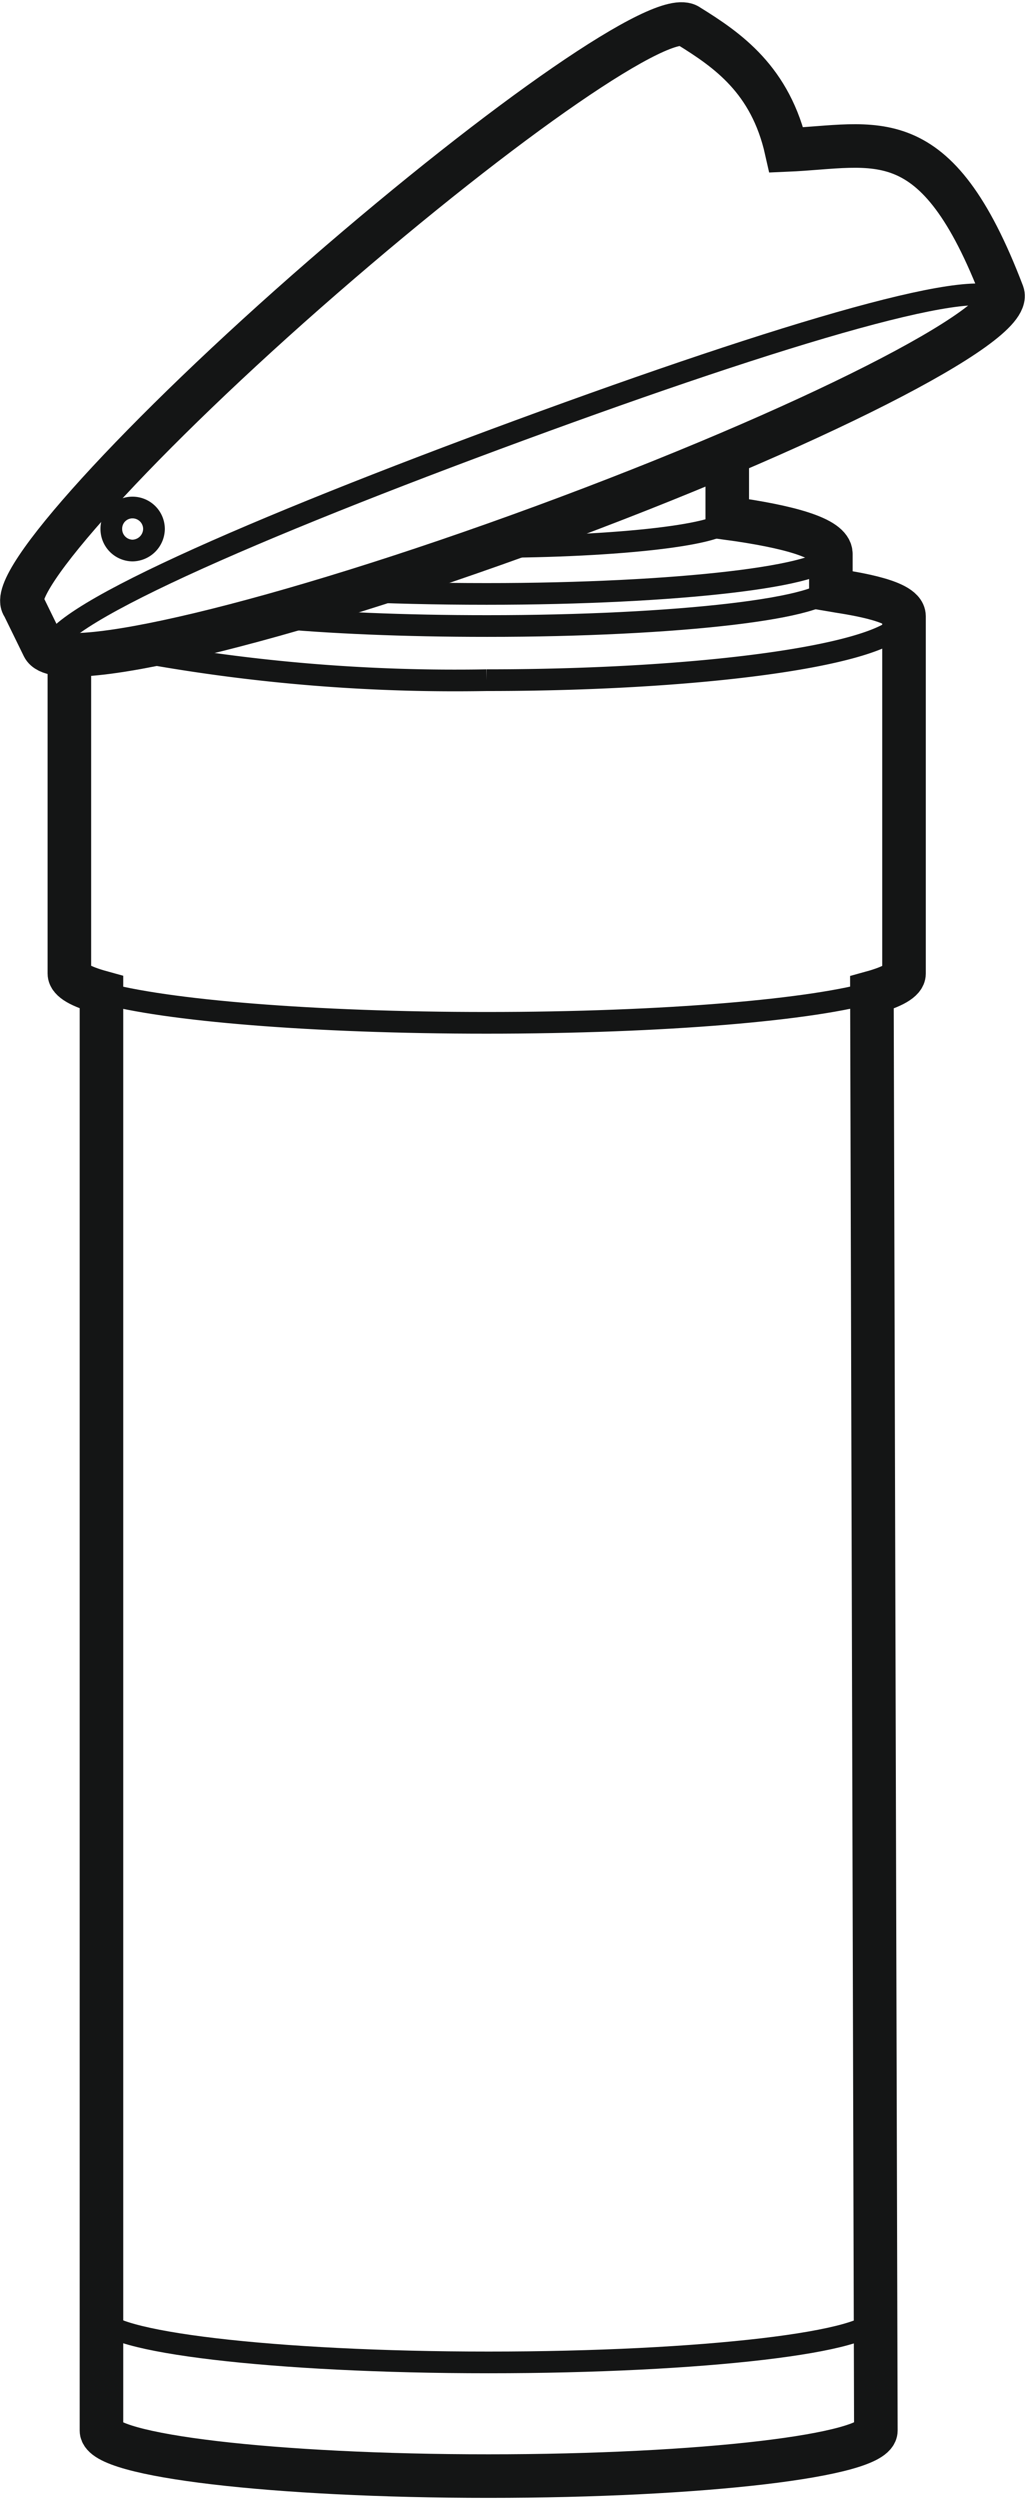 <svg id="Режим_изоляции" data-name="Режим изоляции" xmlns="http://www.w3.org/2000/svg" width="57px" height="139px" viewBox="0 0 57.18 139.19"><defs><style>.cls-1,.cls-2,.cls-3{fill:none;stroke:#141515;}.cls-1,.cls-2{stroke-miterlimit:10;}.cls-1,.cls-3{stroke-width:1.21px;}.cls-2{stroke-width:2.43px;}.cls-3{stroke-linejoin:round;}</style></defs><title>thermos</title><path class="cls-1" d="M2.87,36.26C2.24,34.5,14.24,29.3,29,23.87S55.24,15,55.87,16.75"/><path class="cls-2" d="M1.31,33.67c-1-1.21,6.53-9.51,16.71-18.35s19.09-15,20.39-14c2.18,1.35,4.58,3,5.46,6.92,5-.21,8.32-1.81,12.06,8,0.63,1.74-10.84,7.56-25.62,13S3.24,37.59,2.42,35.94Z"/><path class="cls-1" d="M50.43,34.24c0,2-10.43,3.57-23.29,3.57A98.15,98.15,0,0,1,7.93,36.26"/><path class="cls-1" d="M7.39,30.58a1.22,1.22,0,0,0,1.2-1.21,1.2,1.2,0,0,0-1.2-1.19,1.18,1.18,0,0,0-1.18,1.19,1.2,1.2,0,0,0,1.18,1.21h0Z"/><path class="cls-2" d="M3.87,36.4V54.17c0,0.37.63,0.73,1.79,1.05v80.21c0,1.4,9.66,2.54,21.59,2.54s21.61-1.15,21.61-2.54L48.64,55.23c1.16-.32,1.79-0.69,1.79-1.05V34.24c0-.92-3.27-1.33-4.08-1.47v-2c0-.87-2.31-1.53-5.78-2v-3.6"/><path class="cls-1" d="M46.35,30.74C46.35,32,37.75,33,27.14,33c-2.81,0-5.49-.07-7.89-0.18"/><path class="cls-3" d="M15,34.29c3.31,0.32,7.55.5,12.18,0.5,10.61,0,19.21-1,19.21-2.27"/><path class="cls-1" d="M48.86,129.09c0,1.4-9.66,2.54-21.61,2.54s-21.59-1.15-21.59-2.54"/><path class="cls-1" d="M40.56,28.82c0,0.85-6,1.56-13.31,1.56"/><path class="cls-1" d="M5.66,55.23c3.52,1,11.82,1.69,21.48,1.69,9.91,0,18.35-.73,21.72-1.76"/></svg>
